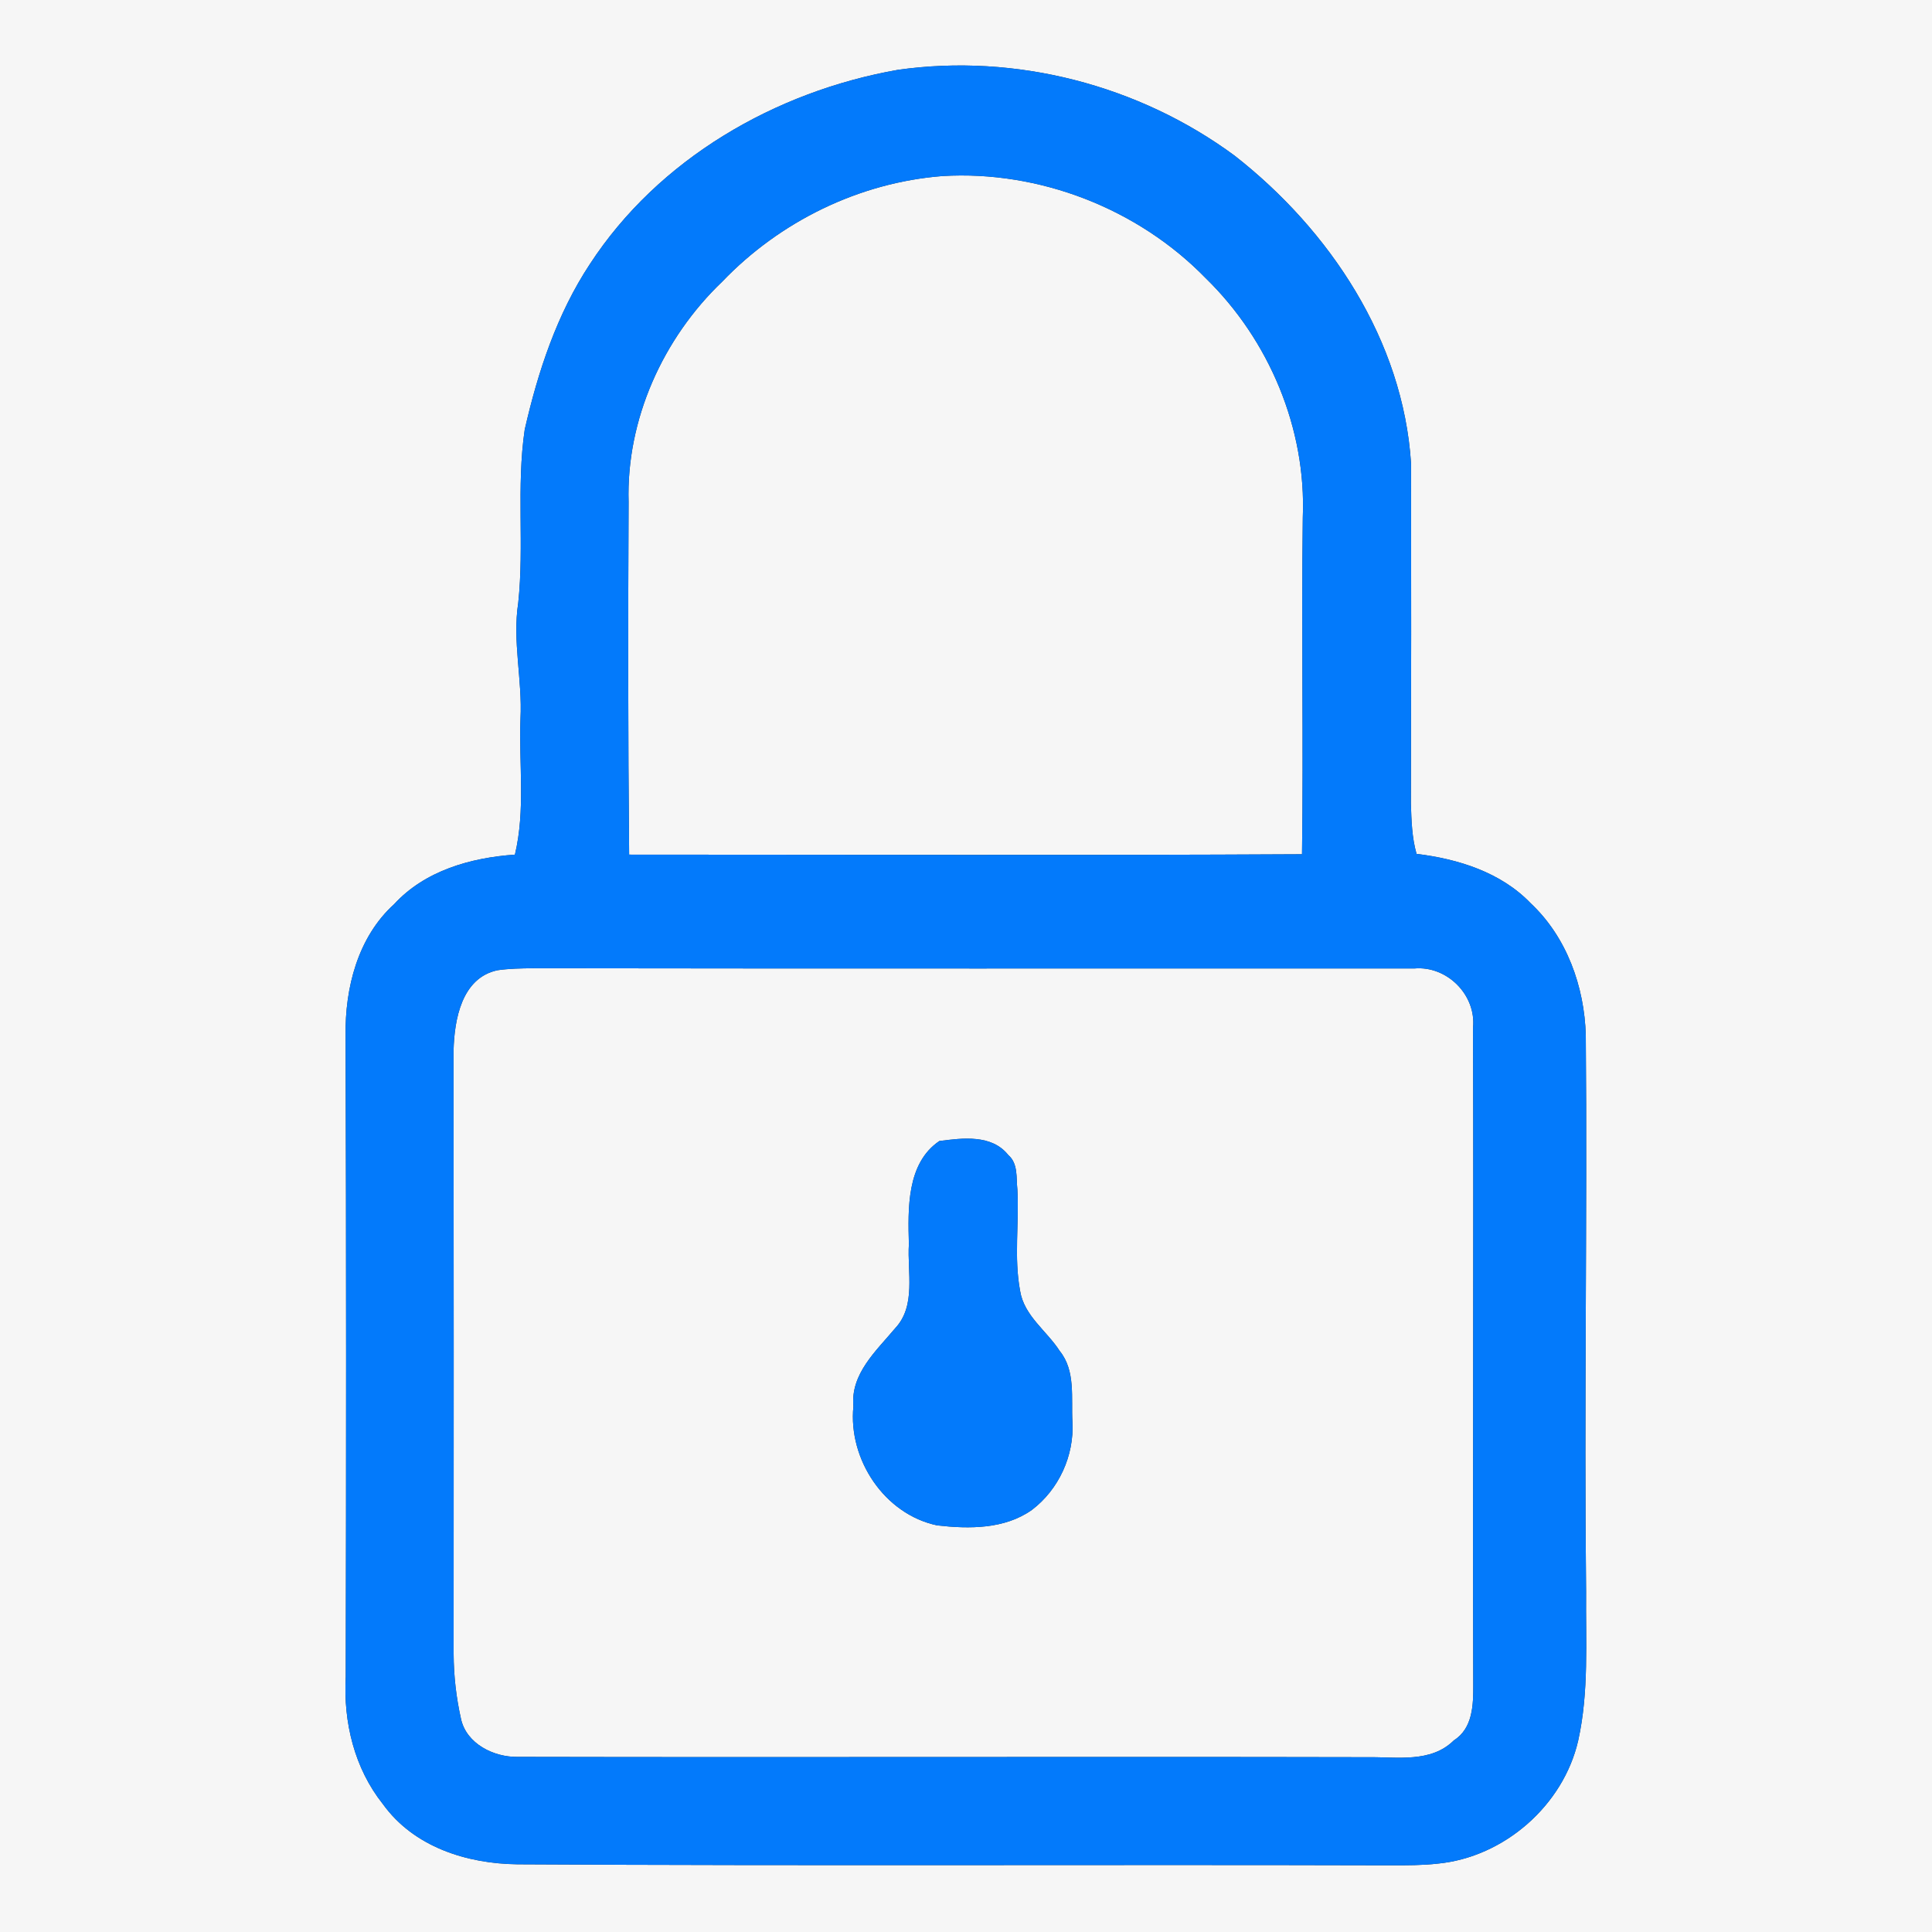 <?xml version="1.0" encoding="UTF-8" ?>
<!DOCTYPE svg PUBLIC "-//W3C//DTD SVG 1.1//EN" "http://www.w3.org/Graphics/SVG/1.1/DTD/svg11.dtd">
<svg width="250pt" height="250pt" viewBox="0 0 250 250" version="1.1" xmlns="http://www.w3.org/2000/svg">
<rect x="0" y="0" width="250" height="250" fill="#333333" stroke="none"/>
<g id="#f6f6f6ff">
<path fill="#f6f6f6" opacity="1.00" d=" M 0.00 0.00 L 250.00 0.00 L 250.00 250.00 L 0.00 250.00 L 0.00 0.00 M 76.32 34.19 C 72.06 40.65 69.61 48.09 67.90 55.58 C 66.80 63.01 67.85 70.56 67.06 78.01 C 66.29 83.00 67.61 87.99 67.35 93.00 C 67.13 98.85 68.01 104.82 66.63 110.59 C 60.93 110.98 54.98 112.66 51.00 117.00 C 46.30 121.26 44.63 127.84 44.72 133.99 C 44.81 161.66 44.80 189.34 44.74 217.01 C 44.42 222.85 45.86 228.82 49.54 233.44 C 53.53 238.99 60.37 241.16 66.95 241.24 C 104.63 241.46 142.31 241.26 179.99 241.37 C 182.01 241.37 184.05 241.38 186.06 241.15 C 194.63 240.32 202.30 233.62 204.22 225.22 C 205.62 218.91 205.18 212.41 205.24 206.00 C 204.98 181.99 205.40 157.98 205.20 133.95 C 205.02 127.67 202.74 121.27 198.09 116.90 C 194.23 112.87 188.69 111.15 183.30 110.49 C 182.70 108.39 182.64 106.20 182.57 104.03 C 182.61 89.35 182.62 74.66 182.59 59.97 C 181.57 44.06 172.09 29.79 159.77 20.15 C 147.38 11.00 131.43 6.87 116.17 9.04 C 100.32 11.83 85.20 20.56 76.32 34.19 Z" />
<path fill="#f6f6f6" opacity="1.00" d=" M 93.45 36.45 C 100.92 28.65 111.17 23.62 121.96 22.78 C 134.48 22.03 147.26 26.99 156.01 35.99 C 164.22 43.98 169.06 55.48 168.58 66.97 C 168.39 81.49 168.68 96.02 168.48 110.54 C 139.46 110.70 110.43 110.59 81.41 110.59 C 81.26 95.38 81.27 80.17 81.34 64.96 C 81.03 54.29 85.78 43.78 93.45 36.45 Z" />
<path fill="#f6f6f6" opacity="1.00" d=" M 64.37 125.55 C 65.88 125.33 67.42 125.31 68.94 125.29 C 106.97 125.35 145.00 125.31 183.02 125.32 C 187.25 124.95 191.04 128.75 190.61 132.99 C 190.70 161.34 190.56 189.69 190.64 218.05 C 190.65 220.62 190.58 223.65 188.13 225.20 C 185.16 228.15 180.77 227.33 177.00 227.38 C 140.33 227.30 103.66 227.42 66.99 227.34 C 63.90 227.39 60.35 225.65 59.65 222.41 C 59.03 219.65 58.71 216.83 58.70 214.01 C 58.71 187.99 58.72 161.97 58.69 135.95 C 58.79 131.94 59.73 126.54 64.37 125.55 M 121.55 147.65 C 117.30 150.53 117.49 156.42 117.61 160.99 C 117.38 164.60 118.58 168.96 115.83 171.88 C 113.38 174.81 110.04 177.77 110.43 181.99 C 109.74 188.84 114.44 195.96 121.29 197.39 C 125.42 197.85 129.99 197.89 133.53 195.38 C 137.01 192.74 139.02 188.35 138.77 183.99 C 138.60 180.93 139.21 177.38 137.13 174.82 C 135.45 172.20 132.52 170.28 132.00 167.03 C 131.19 162.71 131.89 158.29 131.65 153.94 C 131.48 152.42 131.77 150.57 130.47 149.46 C 128.34 146.77 124.55 147.25 121.55 147.65 Z" />
</g>
<g id="#037afbff">
<path fill="#037afb" opacity="1.00" d=" M 76.32 34.19 C 85.20 20.56 100.32 11.83 116.17 9.04 C 131.43 6.87 147.38 11.00 159.77 20.15 C 172.09 29.79 181.57 44.06 182.59 59.97 C 182.62 74.66 182.61 89.35 182.57 104.03 C 182.64 106.20 182.70 108.39 183.30 110.49 C 188.69 111.15 194.23 112.87 198.09 116.90 C 202.74 121.27 205.02 127.67 205.20 133.95 C 205.40 157.98 204.98 181.99 205.24 206.00 C 205.18 212.41 205.62 218.91 204.22 225.22 C 202.30 233.62 194.63 240.32 186.06 241.15 C 184.05 241.38 182.01 241.37 179.99 241.37 C 142.31 241.26 104.63 241.46 66.95 241.24 C 60.37 241.16 53.53 238.99 49.54 233.44 C 45.86 228.82 44.42 222.85 44.74 217.01 C 44.80 189.34 44.81 161.66 44.72 133.99 C 44.63 127.84 46.30 121.26 51.00 117.00 C 54.98 112.66 60.93 110.98 66.63 110.59 C 68.01 104.82 67.13 98.85 67.35 93.00 C 67.61 87.99 66.29 83.00 67.06 78.01 C 67.85 70.56 66.80 63.01 67.90 55.58 C 69.61 48.09 72.06 40.65 76.32 34.19 M 93.45 36.45 C 85.78 43.78 81.03 54.29 81.34 64.96 C 81.27 80.17 81.26 95.38 81.41 110.59 C 110.43 110.59 139.46 110.70 168.48 110.54 C 168.68 96.02 168.39 81.49 168.58 66.97 C 169.06 55.48 164.22 43.98 156.01 35.99 C 147.26 26.99 134.48 22.03 121.96 22.78 C 111.17 23.62 100.92 28.65 93.45 36.45 M 64.37 125.55 C 59.73 126.54 58.79 131.94 58.69 135.95 C 58.72 161.97 58.71 187.99 58.70 214.01 C 58.71 216.83 59.03 219.65 59.65 222.41 C 60.35 225.65 63.90 227.39 66.99 227.34 C 103.66 227.42 140.33 227.30 177.00 227.38 C 180.77 227.33 185.16 228.15 188.13 225.20 C 190.58 223.65 190.65 220.62 190.64 218.05 C 190.56 189.69 190.70 161.34 190.61 132.99 C 191.04 128.75 187.25 124.95 183.02 125.32 C 145.00 125.31 106.97 125.35 68.94 125.29 C 67.42 125.31 65.88 125.33 64.37 125.55 Z" />
<path fill="#037afb" opacity="1.00" d=" M 121.55 147.65 C 124.55 147.25 128.34 146.77 130.47 149.46 C 131.77 150.57 131.48 152.42 131.65 153.94 C 131.89 158.29 131.19 162.71 132.00 167.03 C 132.52 170.28 135.45 172.20 137.13 174.82 C 139.21 177.38 138.60 180.93 138.77 183.99 C 139.02 188.35 137.01 192.74 133.53 195.38 C 129.99 197.89 125.42 197.85 121.29 197.39 C 114.44 195.96 109.74 188.84 110.43 181.99 C 110.04 177.77 113.38 174.81 115.83 171.88 C 118.58 168.96 117.38 164.60 117.61 160.99 C 117.49 156.42 117.30 150.53 121.55 147.65 Z" />
</g>
</svg>
